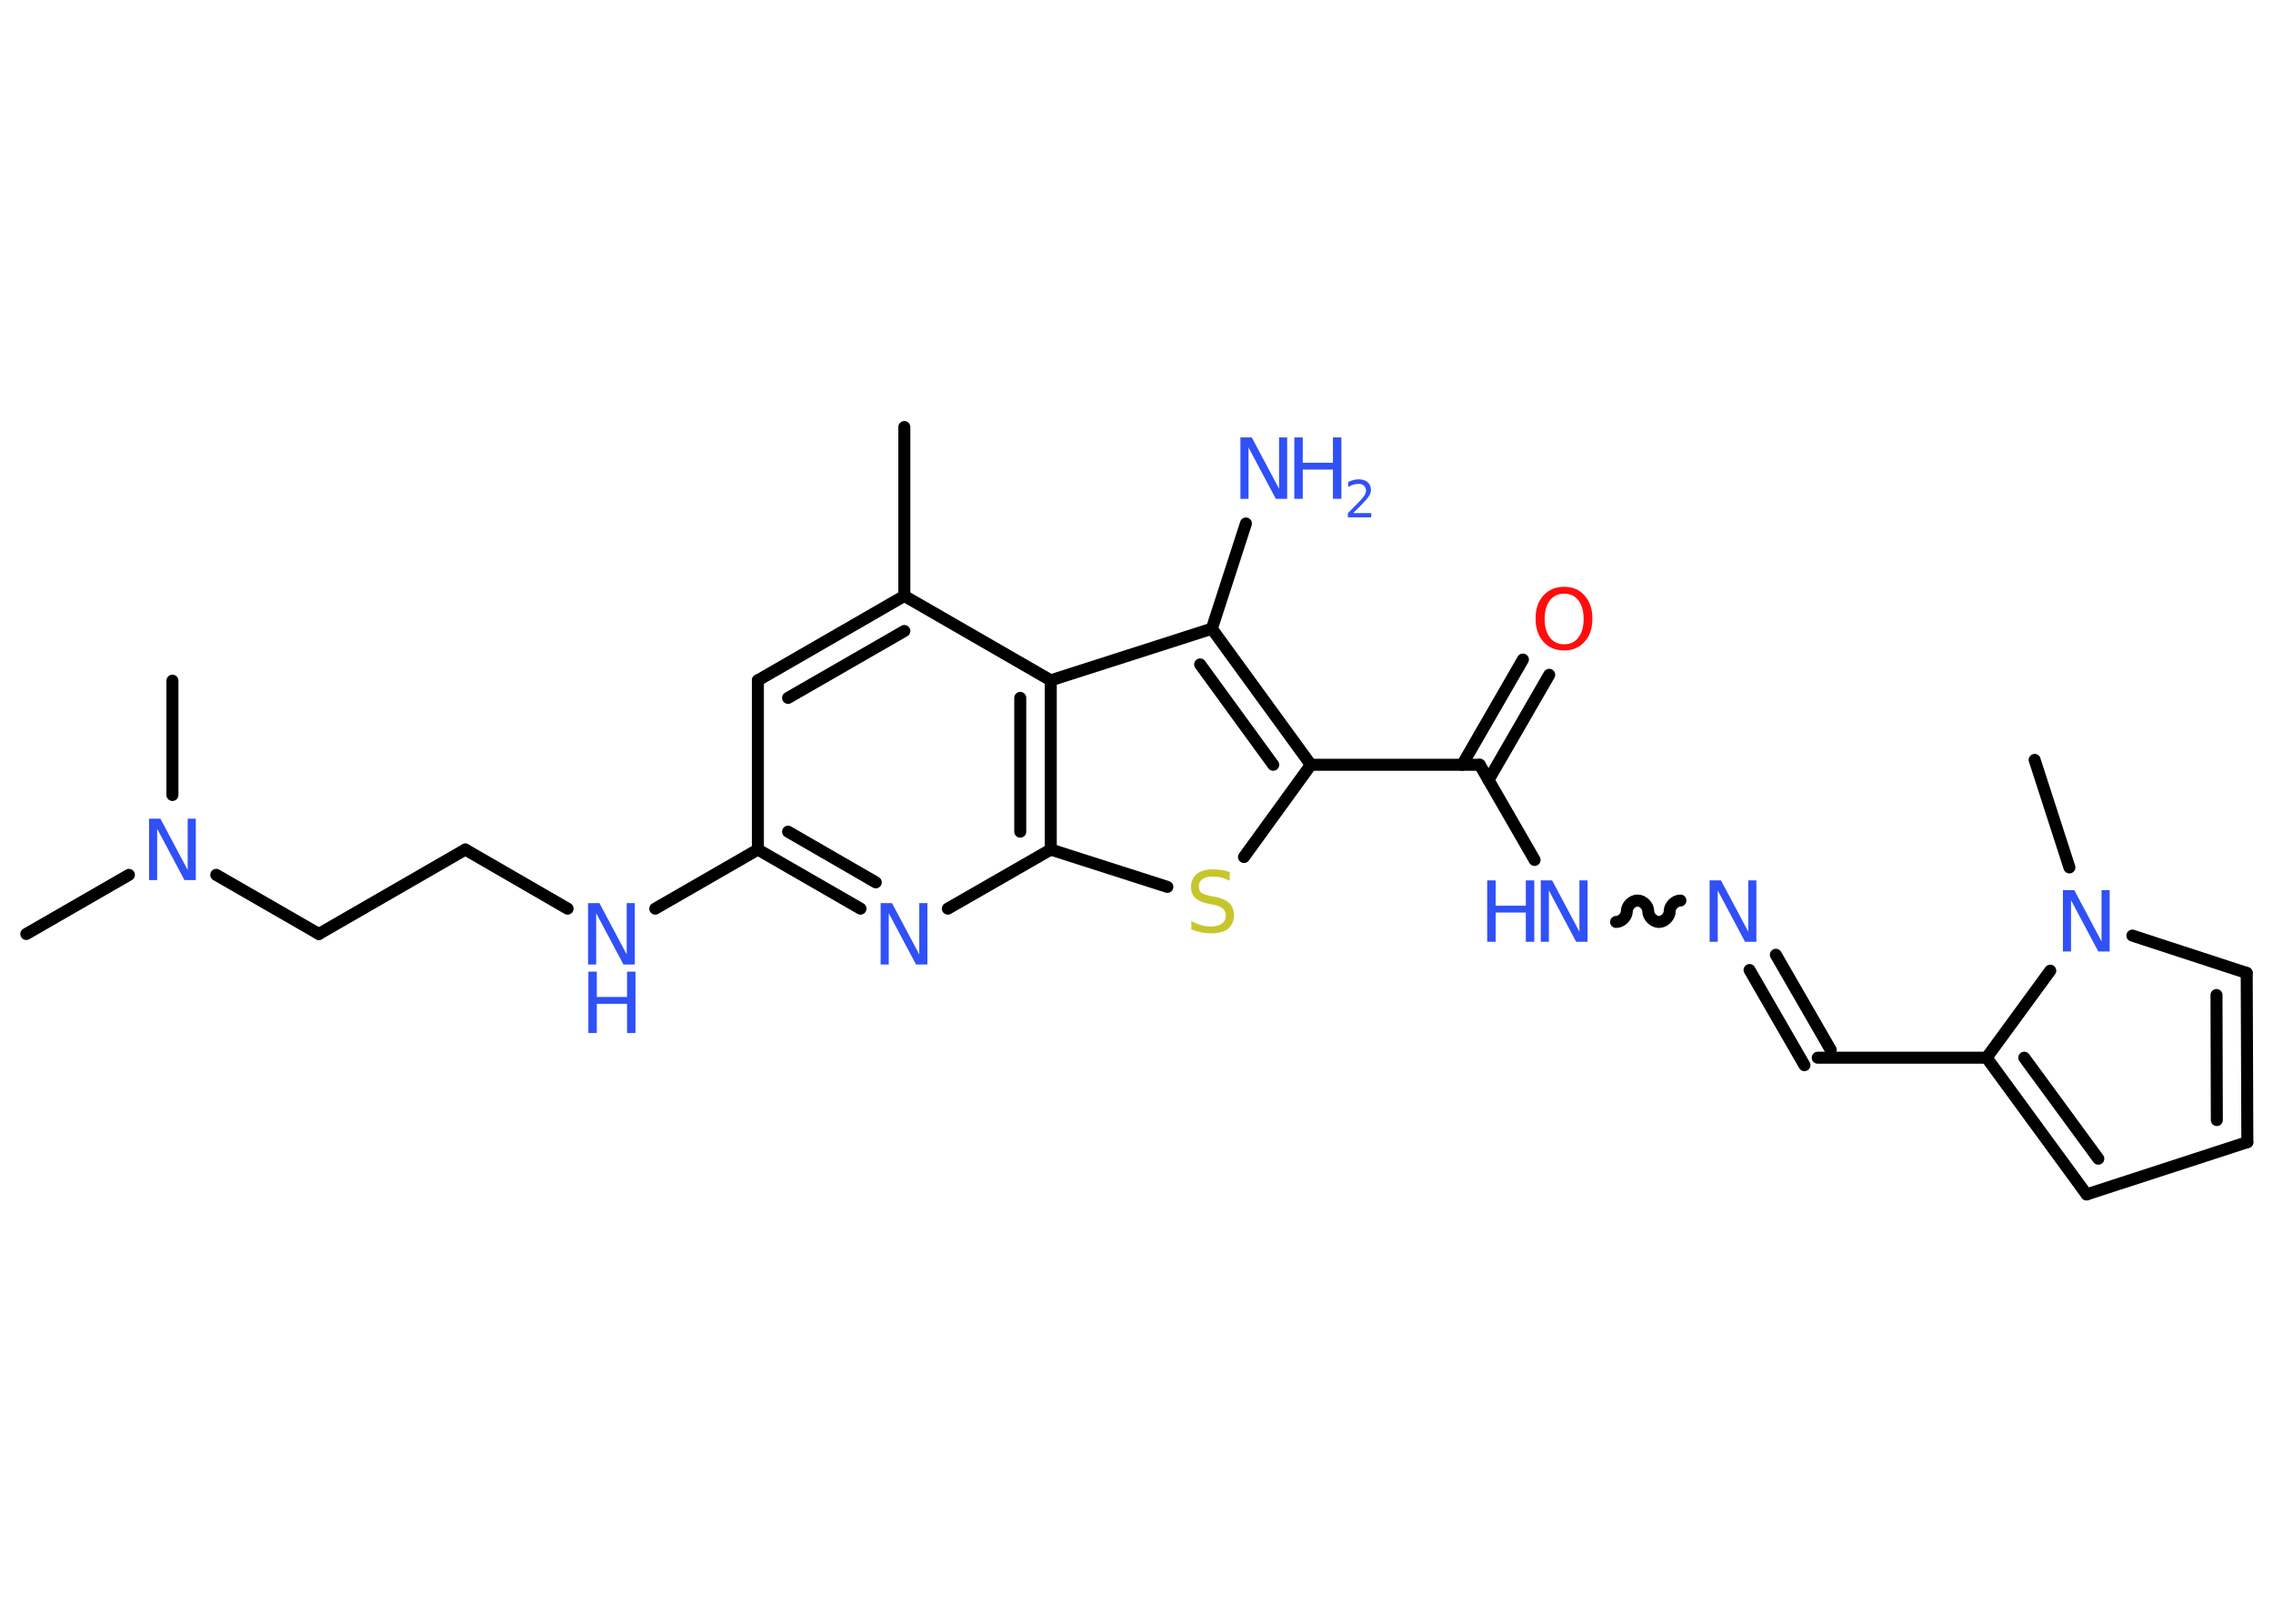 <?xml version='1.0' encoding='UTF-8'?>
<!DOCTYPE svg PUBLIC "-//W3C//DTD SVG 1.1//EN" "http://www.w3.org/Graphics/SVG/1.1/DTD/svg11.dtd">
<svg version='1.2' xmlns='http://www.w3.org/2000/svg' xmlns:xlink='http://www.w3.org/1999/xlink' width='70.0mm' height='50.0mm' viewBox='0 0 70.0 50.0'>
  <desc>Generated by the Chemistry Development Kit (http://github.com/cdk)</desc>
  <g stroke-linecap='round' stroke-linejoin='round' stroke='#000000' stroke-width='.37' fill='#3050F8'>
    <rect x='.0' y='.0' width='70.0' height='50.0' fill='#FFFFFF' stroke='none'/>
    <g id='mol1' class='mol'>
      <line id='mol1bnd1' class='bond' x1='27.85' y1='13.15' x2='27.85' y2='18.35'/>
      <g id='mol1bnd2' class='bond'>
        <line x1='27.85' y1='18.35' x2='23.34' y2='20.95'/>
        <line x1='27.85' y1='19.43' x2='24.27' y2='21.49'/>
      </g>
      <line id='mol1bnd3' class='bond' x1='23.34' y1='20.95' x2='23.34' y2='26.16'/>
      <line id='mol1bnd4' class='bond' x1='23.34' y1='26.16' x2='20.18' y2='27.98'/>
      <line id='mol1bnd5' class='bond' x1='17.48' y1='27.98' x2='14.33' y2='26.16'/>
      <line id='mol1bnd6' class='bond' x1='14.33' y1='26.16' x2='9.82' y2='28.76'/>
      <line id='mol1bnd7' class='bond' x1='9.82' y1='28.76' x2='6.66' y2='26.94'/>
      <line id='mol1bnd8' class='bond' x1='3.97' y1='26.94' x2='.81' y2='28.76'/>
      <line id='mol1bnd9' class='bond' x1='5.31' y1='24.48' x2='5.31' y2='20.96'/>
      <g id='mol1bnd10' class='bond'>
        <line x1='23.34' y1='26.16' x2='26.5' y2='27.98'/>
        <line x1='24.27' y1='25.61' x2='26.97' y2='27.17'/>
      </g>
      <line id='mol1bnd11' class='bond' x1='29.19' y1='27.98' x2='32.36' y2='26.16'/>
      <line id='mol1bnd12' class='bond' x1='32.36' y1='26.16' x2='35.95' y2='27.31'/>
      <line id='mol1bnd13' class='bond' x1='38.31' y1='26.39' x2='40.37' y2='23.55'/>
      <line id='mol1bnd14' class='bond' x1='40.37' y1='23.55' x2='45.57' y2='23.55'/>
      <g id='mol1bnd15' class='bond'>
        <line x1='45.03' y1='23.55' x2='46.9' y2='20.31'/>
        <line x1='45.84' y1='24.02' x2='47.71' y2='20.78'/>
      </g>
      <line id='mol1bnd16' class='bond' x1='45.57' y1='23.55' x2='47.26' y2='26.48'/>
      <path id='mol1bnd17' class='bond' d='M51.75 27.73c-.16 .0 -.33 .16 -.33 .33c.0 .16 -.16 .33 -.33 .33c-.16 .0 -.33 -.16 -.33 -.33c.0 -.16 -.16 -.33 -.33 -.33c-.16 .0 -.33 .16 -.33 .33c.0 .16 -.16 .33 -.33 .33' fill='none' stroke='#000000' stroke-width='.37'/>
      <g id='mol1bnd18' class='bond'>
        <line x1='54.69' y1='29.4' x2='56.38' y2='32.33'/>
        <line x1='53.88' y1='29.87' x2='55.57' y2='32.8'/>
      </g>
      <line id='mol1bnd19' class='bond' x1='55.98' y1='32.57' x2='61.18' y2='32.57'/>
      <g id='mol1bnd20' class='bond'>
        <line x1='61.18' y1='32.57' x2='64.26' y2='36.78'/>
        <line x1='62.34' y1='32.57' x2='64.62' y2='35.68'/>
      </g>
      <line id='mol1bnd21' class='bond' x1='64.26' y1='36.78' x2='69.21' y2='35.17'/>
      <g id='mol1bnd22' class='bond'>
        <line x1='69.21' y1='35.17' x2='69.19' y2='29.96'/>
        <line x1='68.27' y1='34.49' x2='68.26' y2='30.64'/>
      </g>
      <line id='mol1bnd23' class='bond' x1='69.19' y1='29.96' x2='65.67' y2='28.81'/>
      <line id='mol1bnd24' class='bond' x1='61.18' y1='32.57' x2='63.14' y2='29.89'/>
      <line id='mol1bnd25' class='bond' x1='63.73' y1='26.71' x2='62.66' y2='23.4'/>
      <g id='mol1bnd26' class='bond'>
        <line x1='40.37' y1='23.55' x2='37.32' y2='19.36'/>
        <line x1='39.21' y1='23.55' x2='36.96' y2='20.46'/>
      </g>
      <line id='mol1bnd27' class='bond' x1='37.32' y1='19.36' x2='38.37' y2='16.12'/>
      <line id='mol1bnd28' class='bond' x1='37.32' y1='19.36' x2='32.36' y2='20.95'/>
      <line id='mol1bnd29' class='bond' x1='27.85' y1='18.35' x2='32.36' y2='20.95'/>
      <g id='mol1bnd30' class='bond'>
        <line x1='32.36' y1='26.16' x2='32.36' y2='20.95'/>
        <line x1='31.42' y1='25.61' x2='31.42' y2='21.49'/>
      </g>
      <g id='mol1atm5' class='atom'>
        <path d='M18.12 27.81h.34l.84 1.58v-1.58h.25v1.89h-.35l-.84 -1.58v1.58h-.25v-1.89z' stroke='none'/>
        <path d='M18.12 29.92h.26v.78h.93v-.78h.26v1.89h-.26v-.9h-.93v.9h-.26v-1.89z' stroke='none'/>
      </g>
      <path id='mol1atm8' class='atom' d='M4.6 25.21h.34l.84 1.58v-1.58h.25v1.89h-.35l-.84 -1.58v1.58h-.25v-1.89z' stroke='none'/>
      <path id='mol1atm11' class='atom' d='M27.13 27.81h.34l.84 1.58v-1.58h.25v1.89h-.35l-.84 -1.58v1.58h-.25v-1.89z' stroke='none'/>
      <path id='mol1atm13' class='atom' d='M37.87 26.87v.25q-.14 -.07 -.27 -.1q-.13 -.03 -.25 -.03q-.21 .0 -.32 .08q-.11 .08 -.11 .23q.0 .12 .08 .19q.08 .06 .28 .1l.16 .03q.28 .06 .42 .19q.14 .14 .14 .37q.0 .27 -.18 .42q-.18 .14 -.54 .14q-.13 .0 -.28 -.03q-.15 -.03 -.31 -.09v-.26q.16 .09 .31 .13q.15 .04 .29 .04q.22 .0 .34 -.09q.12 -.09 .12 -.24q.0 -.14 -.09 -.22q-.09 -.08 -.28 -.12l-.16 -.03q-.29 -.06 -.41 -.18q-.13 -.12 -.13 -.34q.0 -.25 .18 -.4q.18 -.14 .49 -.14q.13 .0 .27 .02q.14 .02 .28 .07z' stroke='none' fill='#C6C62C'/>
      <path id='mol1atm16' class='atom' d='M48.17 18.28q-.28 .0 -.44 .21q-.16 .21 -.16 .57q.0 .36 .16 .57q.16 .21 .44 .21q.28 .0 .44 -.21q.16 -.21 .16 -.57q.0 -.36 -.16 -.57q-.16 -.21 -.44 -.21zM48.17 18.07q.4 .0 .63 .27q.24 .27 .24 .71q.0 .45 -.24 .71q-.24 .27 -.63 .27q-.4 .0 -.64 -.27q-.24 -.27 -.24 -.71q.0 -.45 .24 -.71q.24 -.27 .64 -.27z' stroke='none' fill='#FF0D0D'/>
      <g id='mol1atm17' class='atom'>
        <path d='M47.46 27.11h.34l.84 1.58v-1.58h.25v1.89h-.35l-.84 -1.58v1.58h-.25v-1.89z' stroke='none'/>
        <path d='M45.8 27.11h.26v.78h.93v-.78h.26v1.89h-.26v-.9h-.93v.9h-.26v-1.89z' stroke='none'/>
      </g>
      <path id='mol1atm18' class='atom' d='M52.66 27.11h.34l.84 1.58v-1.58h.25v1.89h-.35l-.84 -1.58v1.58h-.25v-1.89z' stroke='none'/>
      <path id='mol1atm24' class='atom' d='M63.54 27.41h.34l.84 1.58v-1.58h.25v1.89h-.35l-.84 -1.58v1.58h-.25v-1.89z' stroke='none'/>
      <g id='mol1atm27' class='atom'>
        <path d='M38.21 13.47h.34l.84 1.58v-1.58h.25v1.89h-.35l-.84 -1.58v1.58h-.25v-1.89z' stroke='none'/>
        <path d='M39.86 13.47h.26v.78h.93v-.78h.26v1.89h-.26v-.9h-.93v.9h-.26v-1.89z' stroke='none'/>
        <path d='M41.7 15.8h.53v.13h-.72v-.13q.09 -.09 .24 -.24q.15 -.15 .19 -.2q.07 -.08 .1 -.14q.03 -.06 .03 -.11q.0 -.09 -.06 -.15q-.06 -.06 -.17 -.06q-.07 .0 -.15 .02q-.08 .02 -.17 .08v-.16q.09 -.04 .17 -.06q.08 -.02 .15 -.02q.18 .0 .28 .09q.1 .09 .1 .24q.0 .07 -.03 .13q-.03 .06 -.1 .15q-.02 .02 -.12 .13q-.1 .11 -.29 .29z' stroke='none'/>
      </g>
    </g>
  </g>
</svg>
